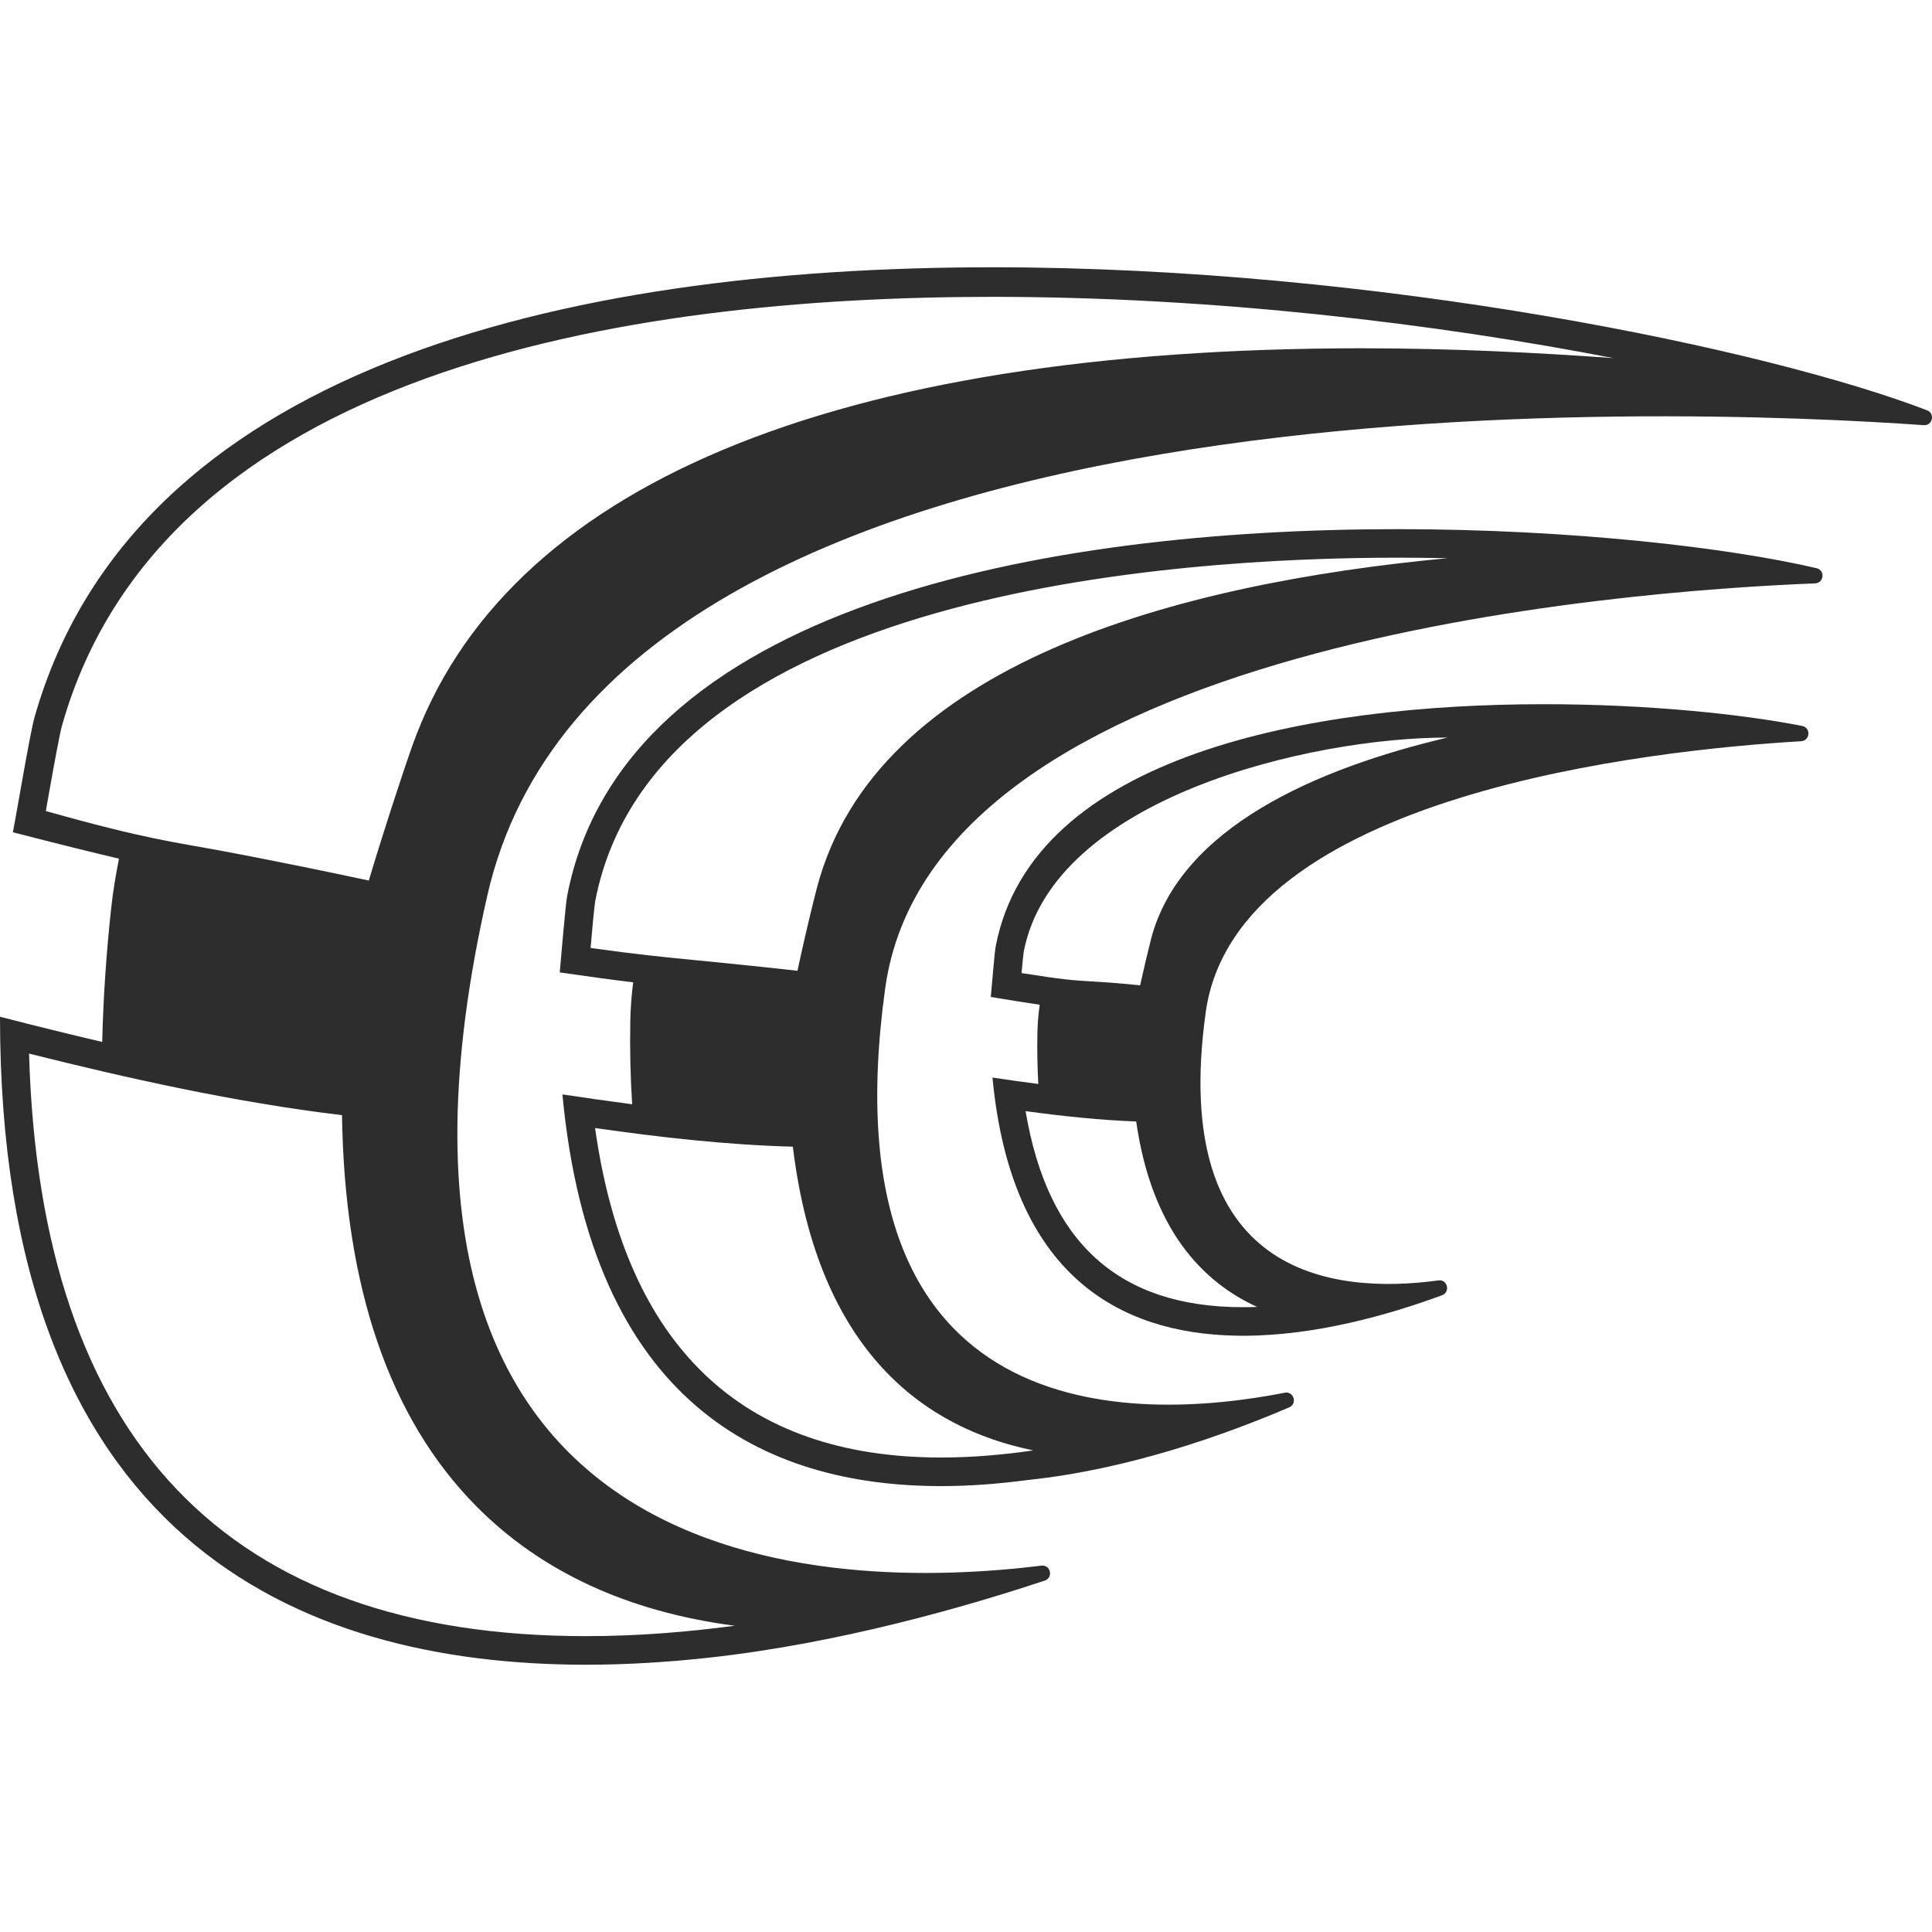 <?xml version="1.0" ?>
<svg viewBox="0 0 128 128" xmlns="http://www.w3.org/2000/svg">
  <path d="m82.345,86.605c-8.2,-0 -12.928,-4.254 -14.397,-12.988 2.389,0.323 4.858,0.589 7.328,0.684 1.024,7.175 4.423,10.658 8.015,12.285 -0.316,0.012 -0.632,0.019 -0.946,0.019zM67.681,64.467c0.053,-0.599 0.114,-1.24 0.144,-1.416 1.969,-10.2 18.984,-14.186 28.078,-14.186 -8.628,2.028 -17.705,5.947 -19.639,13.332 -0.182,0.704 -0.482,1.967 -0.728,3.083 -1.669,-0.169 -2.544,-0.22 -3.28,-0.263 -1.094,-0.064 -1.772,-0.103 -4.575,-0.549zM119.327,49.109c0.6,-0.035 0.664,-0.895 0.074,-1.012 -3.96,-0.781 -10.225,-1.442 -17.101,-1.442 -15.406,-0 -33.876,3.319 -36.331,16.037 -0.091,0.478 -0.275,2.893 -0.327,3.36 1.405,0.234 2.439,0.397 3.241,0.514 -0.087,0.623 -0.142,1.263 -0.154,1.925 -0.021,1.174 0.003,2.277 0.061,3.326 -0.994,-0.129 -2.003,-0.271 -3.036,-0.426 1.242,13.17 8.481,16.934 16.06,17.099 0.177,0.004 0.354,0.008 0.531,0.008 4.788,-0 9.659,-1.38 13.192,-2.683 0.573,-0.211 0.364,-1.067 -0.241,-0.984 -6.978,0.949 -17.839,-0.243 -15.416,-17.754 2.007,-14.49 29.668,-17.393 39.447,-17.968" fill="#2e2d2d"/>
  <path d="m54.119,58.836c-0.333,1.273 -0.898,3.658 -1.285,5.48 -3.173,-0.351 -5.145,-0.544 -6.776,-0.704 -2.358,-0.231 -3.812,-0.373 -6.931,-0.808 0.103,-1.178 0.246,-2.757 0.309,-3.106 3.966,-20.533 38.488,-22.75 53.147,-22.75 1.126,-0 2.234,0.012 3.322,0.033 -17.868,1.681 -37.891,6.961 -41.785,21.854zM62.347,96.564c-13.174,-0 -20.877,-7.34 -22.922,-21.827 4.254,0.604 8.691,1.116 13.103,1.234 1.654,13.614 8.745,18.654 15.936,20.122 -2.018,0.296 -4.076,0.471 -6.117,0.471zM37.578,59.339c-0.131,0.728 -0.423,4.378 -0.493,5.086 2.134,0.31 3.606,0.506 4.864,0.657 -0.103,0.827 -0.174,1.671 -0.19,2.544 -0.036,1.964 0.012,3.798 0.123,5.534 -1.513,-0.197 -3.05,-0.417 -4.621,-0.653 1.922,20.453 13.348,25.951 25.086,25.951 1.923,-0 3.854,-0.152 5.753,-0.405 6.663,-0.694 13.111,-3.011 17.313,-4.812 0.562,-0.241 0.301,-1.087 -0.299,-0.969 -9.941,1.946 -30.536,2.605 -26.469,-26.785 3.173,-22.946 48.89,-26.337 61.607,-26.836 0.596,-0.023 0.678,-0.872 0.097,-1.008 -5.767,-1.349 -16.196,-2.585 -27.767,-2.585 -23.325,-0 -51.283,5.025 -55.003,24.283" fill="#2e2d2d"/>
  <path d="m4.03,48.381c-0.004,0.017 -0.007,0.031 -0.011,0.049 0.004,-0.018 0.007,-0.031 0.011,-0.049" fill="#2e2d2d"/>
  <path d="m3.981,48.607c-0.007,0.032 -0.013,0.063 -0.02,0.097 -0.005,0.025 -0.011,0.054 -0.016,0.08 0.027,-0.128 0.052,-0.252 0.075,-0.353 -0.012,0.054 -0.025,0.115 -0.038,0.177" fill="#2e2d2d"/>
  <path d="m3.342,51.984c0.077,-0.424 0.155,-0.858 0.233,-1.28 -0.078,0.421 -0.157,0.855 -0.233,1.28" fill="#2e2d2d"/>
  <path d="m3.635,50.378c0.076,-0.405 0.149,-0.793 0.216,-1.13 -0.066,0.337 -0.14,0.725 -0.216,1.13" fill="#2e2d2d"/>
  <path d="m90.284,23.074c-35.123,-0.001 -56.907,9.135 -62.995,26.415 -0.689,1.945 -2.034,6.082 -2.853,8.85 -1.924,-0.412 -3.489,-0.736 -4.813,-1.003 -2.093,-0.424 -3.577,-0.71 -4.882,-0.954 -3.144,-0.589 -4.98,-0.756 -11.708,-2.649 0.016,-0 0.033,-0.173 0.05,-0.269 0.244,-1.383 0.615,-3.469 0.853,-4.631 0.008,-0.042 0.018,-0.09 0.026,-0.129 0.007,-0.034 0.014,-0.065 0.02,-0.097 0.022,-0.102 0.042,-0.196 0.061,-0.275 0.016,-0.07 0.031,-0.131 0.044,-0.182 0.004,-0.015 0.011,-0.043 0.014,-0.056 6.651,-23.524 37.197,-28.427 61.653,-28.427l0.001,-0c14.772,-0 29.433,1.791 41.134,4.059 -5.111,-0.367 -10.748,-0.651 -16.605,-0.651zM31.542,99.778c4.303,4.349 10.051,7.006 17.134,7.931 -3.199,0.427 -6.52,0.69 -9.844,0.69 -23.769,-0 -36.177,-12.981 -36.907,-38.596 6.419,1.61 13.631,3.231 20.734,4.08 0.166,11.396 3.151,20.101 8.882,25.894zM3.851,49.248c-0.066,0.337 -0.14,0.725 -0.216,1.13 0.076,-0.405 0.149,-0.793 0.216,-1.13zM3.575,50.704c-0.078,0.421 -0.157,0.855 -0.233,1.28 0.077,-0.425 0.155,-0.859 0.233,-1.28zM127.673,27.184c-10.52,-4.045 -36.32,-9.477 -61.923,-9.476 -28.598,0 -56.95,6.779 -63.47,29.84 -0.299,1.064 -1.216,6.538 -1.425,7.594 3.099,0.796 5.301,1.342 7.028,1.748 -0.211,1.064 -0.394,2.147 -0.516,3.271 -0.343,3.147 -0.529,6.089 -0.595,8.871 -2.218,-0.52 -4.471,-1.078 -6.772,-1.67 0,34.518 19.661,42.93 38.832,42.93 2.753,-0 5.495,-0.176 8.169,-0.471 8.591,-0.947 16.975,-3.36 22.216,-5.103 0.584,-0.194 0.389,-1.065 -0.222,-0.99 -13.817,1.708 -47.123,1.354 -36.709,-44.396 8.051,-35.347 79.495,-32.272 95.166,-31.164 0.584,0.042 0.768,-0.774 0.221,-0.984" fill="#2e2d2d"/>
  <path d="m4.1,48.095c-0.004,0.015 -0.009,0.037 -0.014,0.054 -0.013,0.05 -0.028,0.113 -0.044,0.182 -0.004,0.016 -0.008,0.033 -0.012,0.05 0.027,-0.116 0.051,-0.218 0.07,-0.286" fill="#2e2d2d"/>
</svg>
